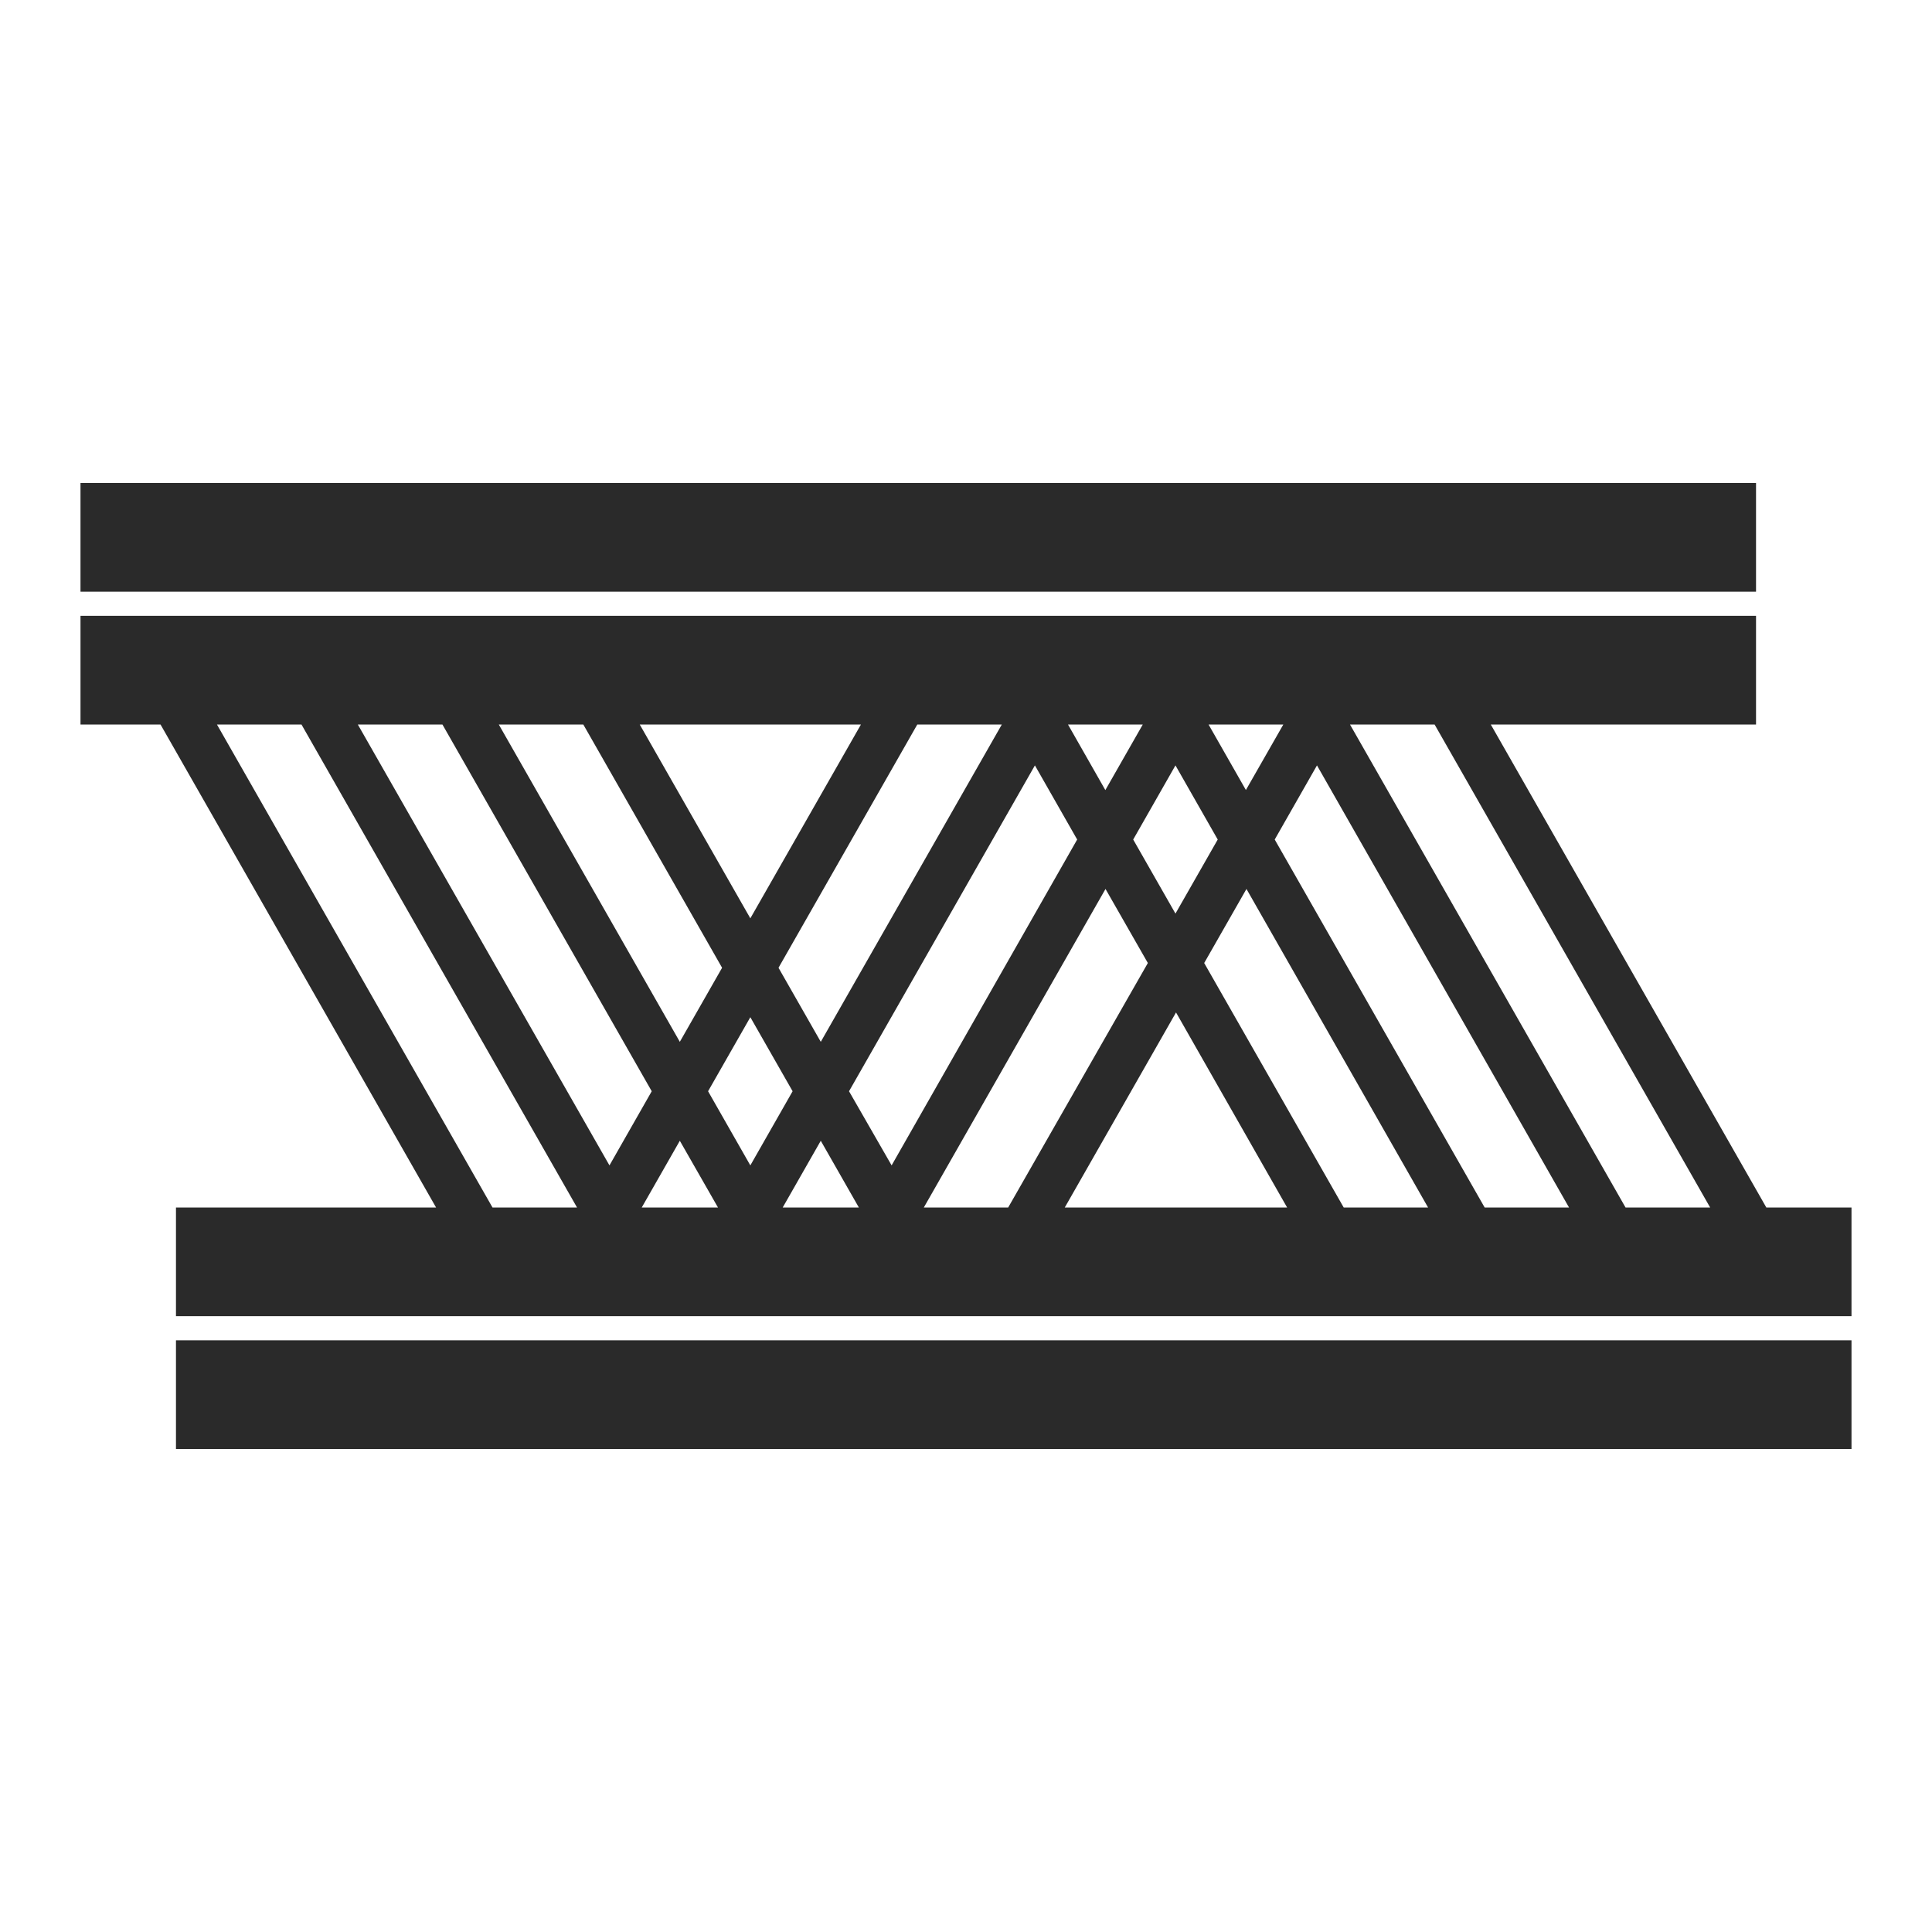 <svg width="24" height="24" viewBox="0 0 24 24" fill="none" xmlns="http://www.w3.org/2000/svg">
<path d="M21.814 6H1V7.35H21.814V6Z" fill="#2A2A2A"/>
<path d="M23 16.65H2.186V18H23V16.65Z" fill="#2A2A2A"/>
<path d="M21.942 15L18.519 9H21.814V7.65H1V9H1.994L5.417 15H2.186V16.35H23V15H21.942ZM15.942 9L15.477 9.814L15.013 9H15.942ZM15.127 10.429L14.602 11.349L14.077 10.429L14.602 9.508L15.127 10.429ZM14.196 9L13.731 9.815L13.267 9H14.196ZM12.445 9L10.196 12.942L9.671 12.022L11.395 9H12.445ZM10.695 9L9.321 11.408L7.947 9H10.695ZM7.246 9L8.97 12.022L8.445 12.942L6.196 9H7.246ZM6.118 15L2.695 9H3.745L7.168 15H6.118ZM4.445 9H5.496L8.096 13.556L7.571 14.477L4.445 9ZM7.972 15L8.445 14.171L8.919 15H7.972ZM8.796 13.556L9.321 12.636L9.846 13.556L9.321 14.477L8.796 13.556ZM9.723 15L10.196 14.171L10.669 15H9.723ZM10.547 13.556L12.856 9.508L13.381 10.429L11.076 14.477L10.547 13.556ZM11.476 15L13.733 11.043L14.259 11.963L12.524 15H11.476ZM13.227 15L14.609 12.577L15.989 15H13.227ZM16.692 15L14.959 11.963L15.484 11.043L17.74 15H16.692ZM18.443 15L15.835 10.429L16.36 9.508L19.491 15H18.443ZM20.193 15L16.77 9H17.821L21.244 15H20.193Z" fill="#2A2A2A"/>
</svg>
